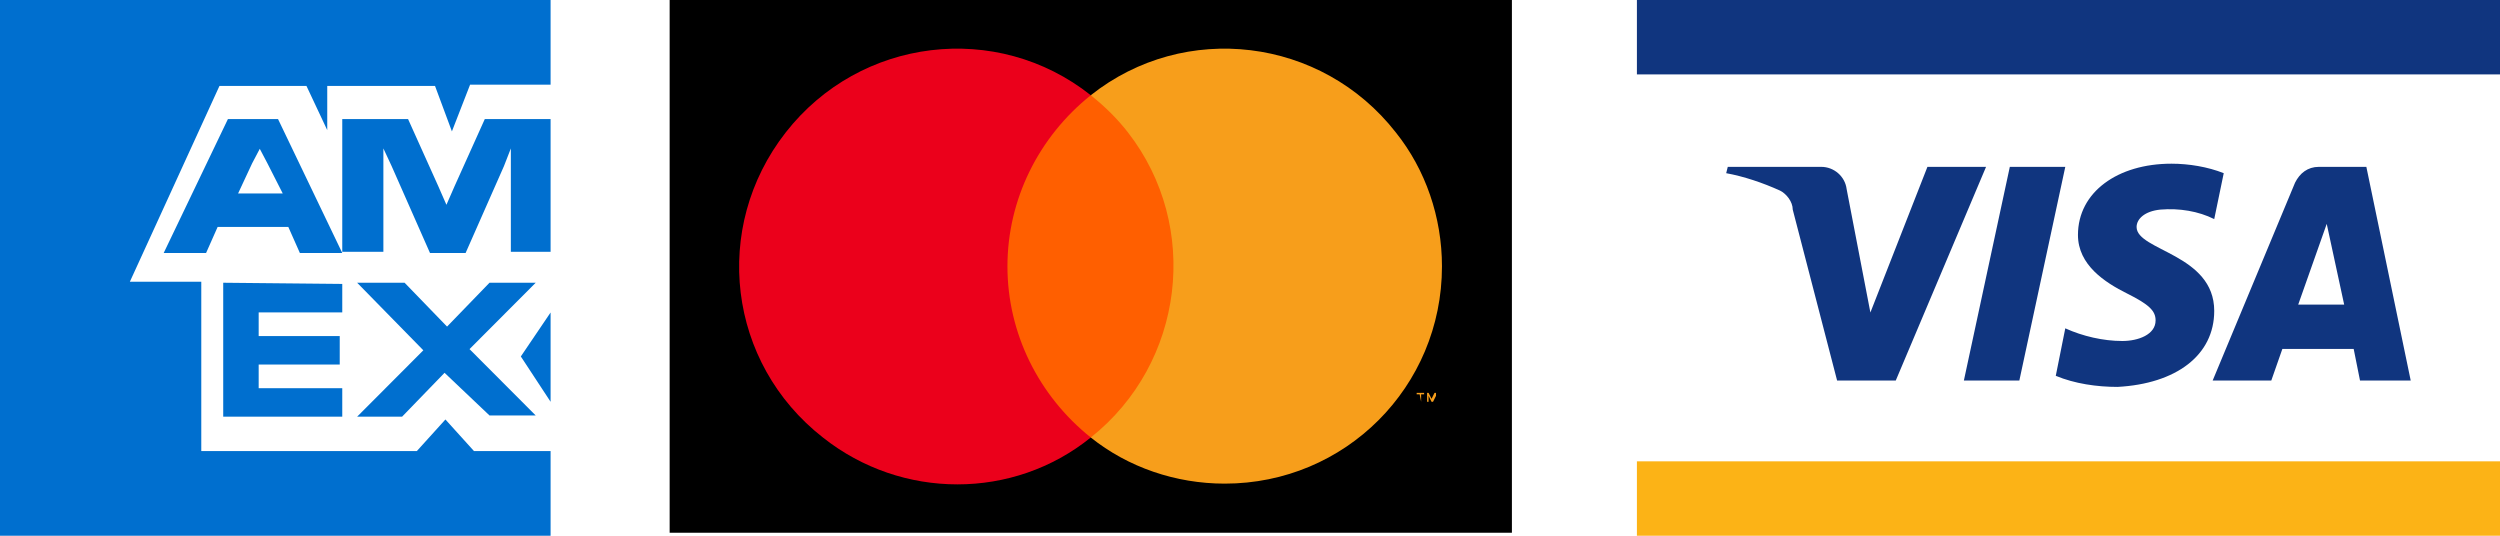 <?xml version="1.0" encoding="UTF-8"?>
<svg width="168px" height="36px" viewBox="0 0 168 36" version="1.1" xmlns="http://www.w3.org/2000/svg" xmlns:xlink="http://www.w3.org/1999/xlink">
    <!-- Generator: Sketch 61.2 (89653) - https://sketch.com -->
    <title>Group 5</title>
    <desc>Created with Sketch.</desc>
    <g id="Page-1" stroke="none" stroke-width="1" fill="none" fill-rule="evenodd">
        <g id="Custom-Preset" transform="translate(-158, -521)" fill-rule="nonzero">
            <g id="noun_Document_186982" transform="translate(145, 236)">
                <g id="Group-5" transform="translate(13, 285)">
                    <g id="Group-4" transform="translate(110, 0)">
                        <rect id="Rectangle" fill="#FCB316" x="0" y="31" width="58" height="5"></rect>
                        <rect id="Rectangle" fill="#10357F" x="0" y="0" width="58" height="5"></rect>
                        <path d="M23.463,11.213 L17.394,25.574 L13.454,25.574 L10.472,14.085 C10.472,13.553 10.046,13.021 9.62,12.809 C8.449,12.277 7.171,11.851 6,11.638 L6.106,11.213 L12.389,11.213 C13.241,11.213 13.986,11.851 14.093,12.702 L15.69,21 L19.523,11.213 C19.523,11.213 23.463,11.213 23.463,11.213 Z M38.796,20.894 C38.796,17.064 33.579,16.851 33.579,15.255 C33.579,14.723 34.111,14.191 35.176,14.085 C36.454,13.979 37.731,14.191 38.796,14.723 L39.435,11.638 C38.37,11.213 37.093,11 35.921,11 C32.301,11 29.639,12.915 29.639,15.787 C29.639,17.809 31.449,18.979 32.94,19.723 C34.431,20.468 34.856,20.894 34.856,21.532 C34.856,22.489 33.685,22.915 32.62,22.915 C31.343,22.915 29.958,22.596 28.787,22.064 L28.148,25.255 C29.426,25.787 30.917,26 32.301,26 C36.241,25.787 38.796,23.872 38.796,20.894 M48.593,25.574 L52,25.574 L49.019,11.213 L45.824,11.213 C45.079,11.213 44.546,11.638 44.227,12.277 L38.69,25.574 L42.63,25.574 L43.375,23.447 L48.167,23.447 L48.593,25.574 Z M44.44,20.468 L46.356,15.043 L47.528,20.468 L44.44,20.468 Z M28.787,11.213 L25.699,25.574 L21.972,25.574 L25.06,11.213 L28.787,11.213 Z" id="Shape" fill="#10357F"></path>
                    </g>
                    <path d="M30.368,8.83 L31.59,5.689 L37,5.689 L37,0 L0,0 L0,36 L37,36 L37,30.311 L31.851,30.311 L29.932,28.189 L28.012,30.311 L13.526,30.311 L13.526,18.934 L8.726,18.934 L14.748,5.774 L20.594,5.774 L21.991,8.745 L21.991,5.774 L29.233,5.774 L30.368,8.83 L30.368,8.83 Z M25.763,11.158 L25.763,9.974 L26.316,11.158 L28.895,17 L31.289,17 L33.868,11.158 L34.329,9.974 L34.329,16.921 L37,16.921 L37,8 L32.579,8 L30.553,12.5 L30,13.763 L29.447,12.5 L27.421,8 L23,8 L23,16.921 L25.763,16.921 L25.763,11.158 L25.763,11.158 Z M20.151,17 L23,17 L18.683,8 L15.317,8 L11,17 L13.849,17 L14.626,15.248 L19.374,15.248 L20.151,17 L20.151,17 Z M16.943,10.977 L17.457,10 L17.971,10.977 L19,13 L16,13 L16.943,10.977 L16.943,10.977 Z M15,19 L15,28 L23,28 L23,26.088 L17.383,26.088 L17.383,24.496 L22.83,24.496 L22.83,22.584 L17.383,22.584 L17.383,20.991 L23,20.991 L23,19.08 L15,19 L15,19 Z M32.895,27.92 L36,27.92 L31.552,23.46 L36,19 L32.895,19 L30.042,21.947 L27.189,19 L24,19 L28.448,23.54 L24,28 L27.021,28 L29.874,25.053 L32.895,27.92 L32.895,27.92 Z M35,23.954 L37,27 L37,21 L35,23.954 L35,23.954 Z" id="Shape" fill="#006FCF"></path>
                    <g id="Group-3" transform="translate(45, 0)">
                        <rect id="_Path_" fill="#000000" x="-4.61852778e-14" y="-2.13162821e-14" width="56.6" height="35.8"></rect>
                        <g id="Group" transform="translate(4, 3.1)">
                            <rect id="Rectangle" fill="#FF5F00" x="17.3" y="3.3" width="14.1" height="23"></rect>
                            <path d="M18.7,14.8 C18.7,10.3 20.8,6.1 24.3,3.3 C18,-1.7 8.8,-0.6 3.8,5.8 C-1.2,12.2 -0.1,21.3 6.3,26.3 C11.6,30.5 19.1,30.5 24.3,26.3 C20.8,23.5 18.7,19.3 18.7,14.8 Z" id="Path" fill="#EB001B"></path>
                            <path d="M46.5,23.9 L46.5,23.4 L46.7,23.4 L46.7,23.3 L46.2,23.3 L46.2,23.4 L46.4,23.4 L46.5,23.9 L46.5,23.9 Z M47.5,23.9 L47.5,23.3 L47.4,23.3 L47.2,23.7 L47,23.3 L46.9,23.3 L46.9,23.9 L47,23.9 L47,23.5 L47.2,23.9 L47.3,23.9 L47.5,23.5 L47.5,23.9 L47.5,23.9 Z" id="Shape" fill="#F79E1B"></path>
                            <path d="M47.9,14.8 C47.9,22.9 41.4,29.4 33.3,29.4 C30,29.4 26.8,28.3 24.3,26.3 C30.6,21.3 31.7,12.1 26.8,5.8 C26.1,4.9 25.3,4.1 24.3,3.3 C30.6,-1.7 39.8,-0.6 44.8,5.8 C46.8,8.3 47.9,11.5 47.9,14.8 L47.9,14.8 Z" id="Path" fill="#F79E1B"></path>
                        </g>
                    </g>
                </g>
            </g>
        </g>
    </g>
</svg>